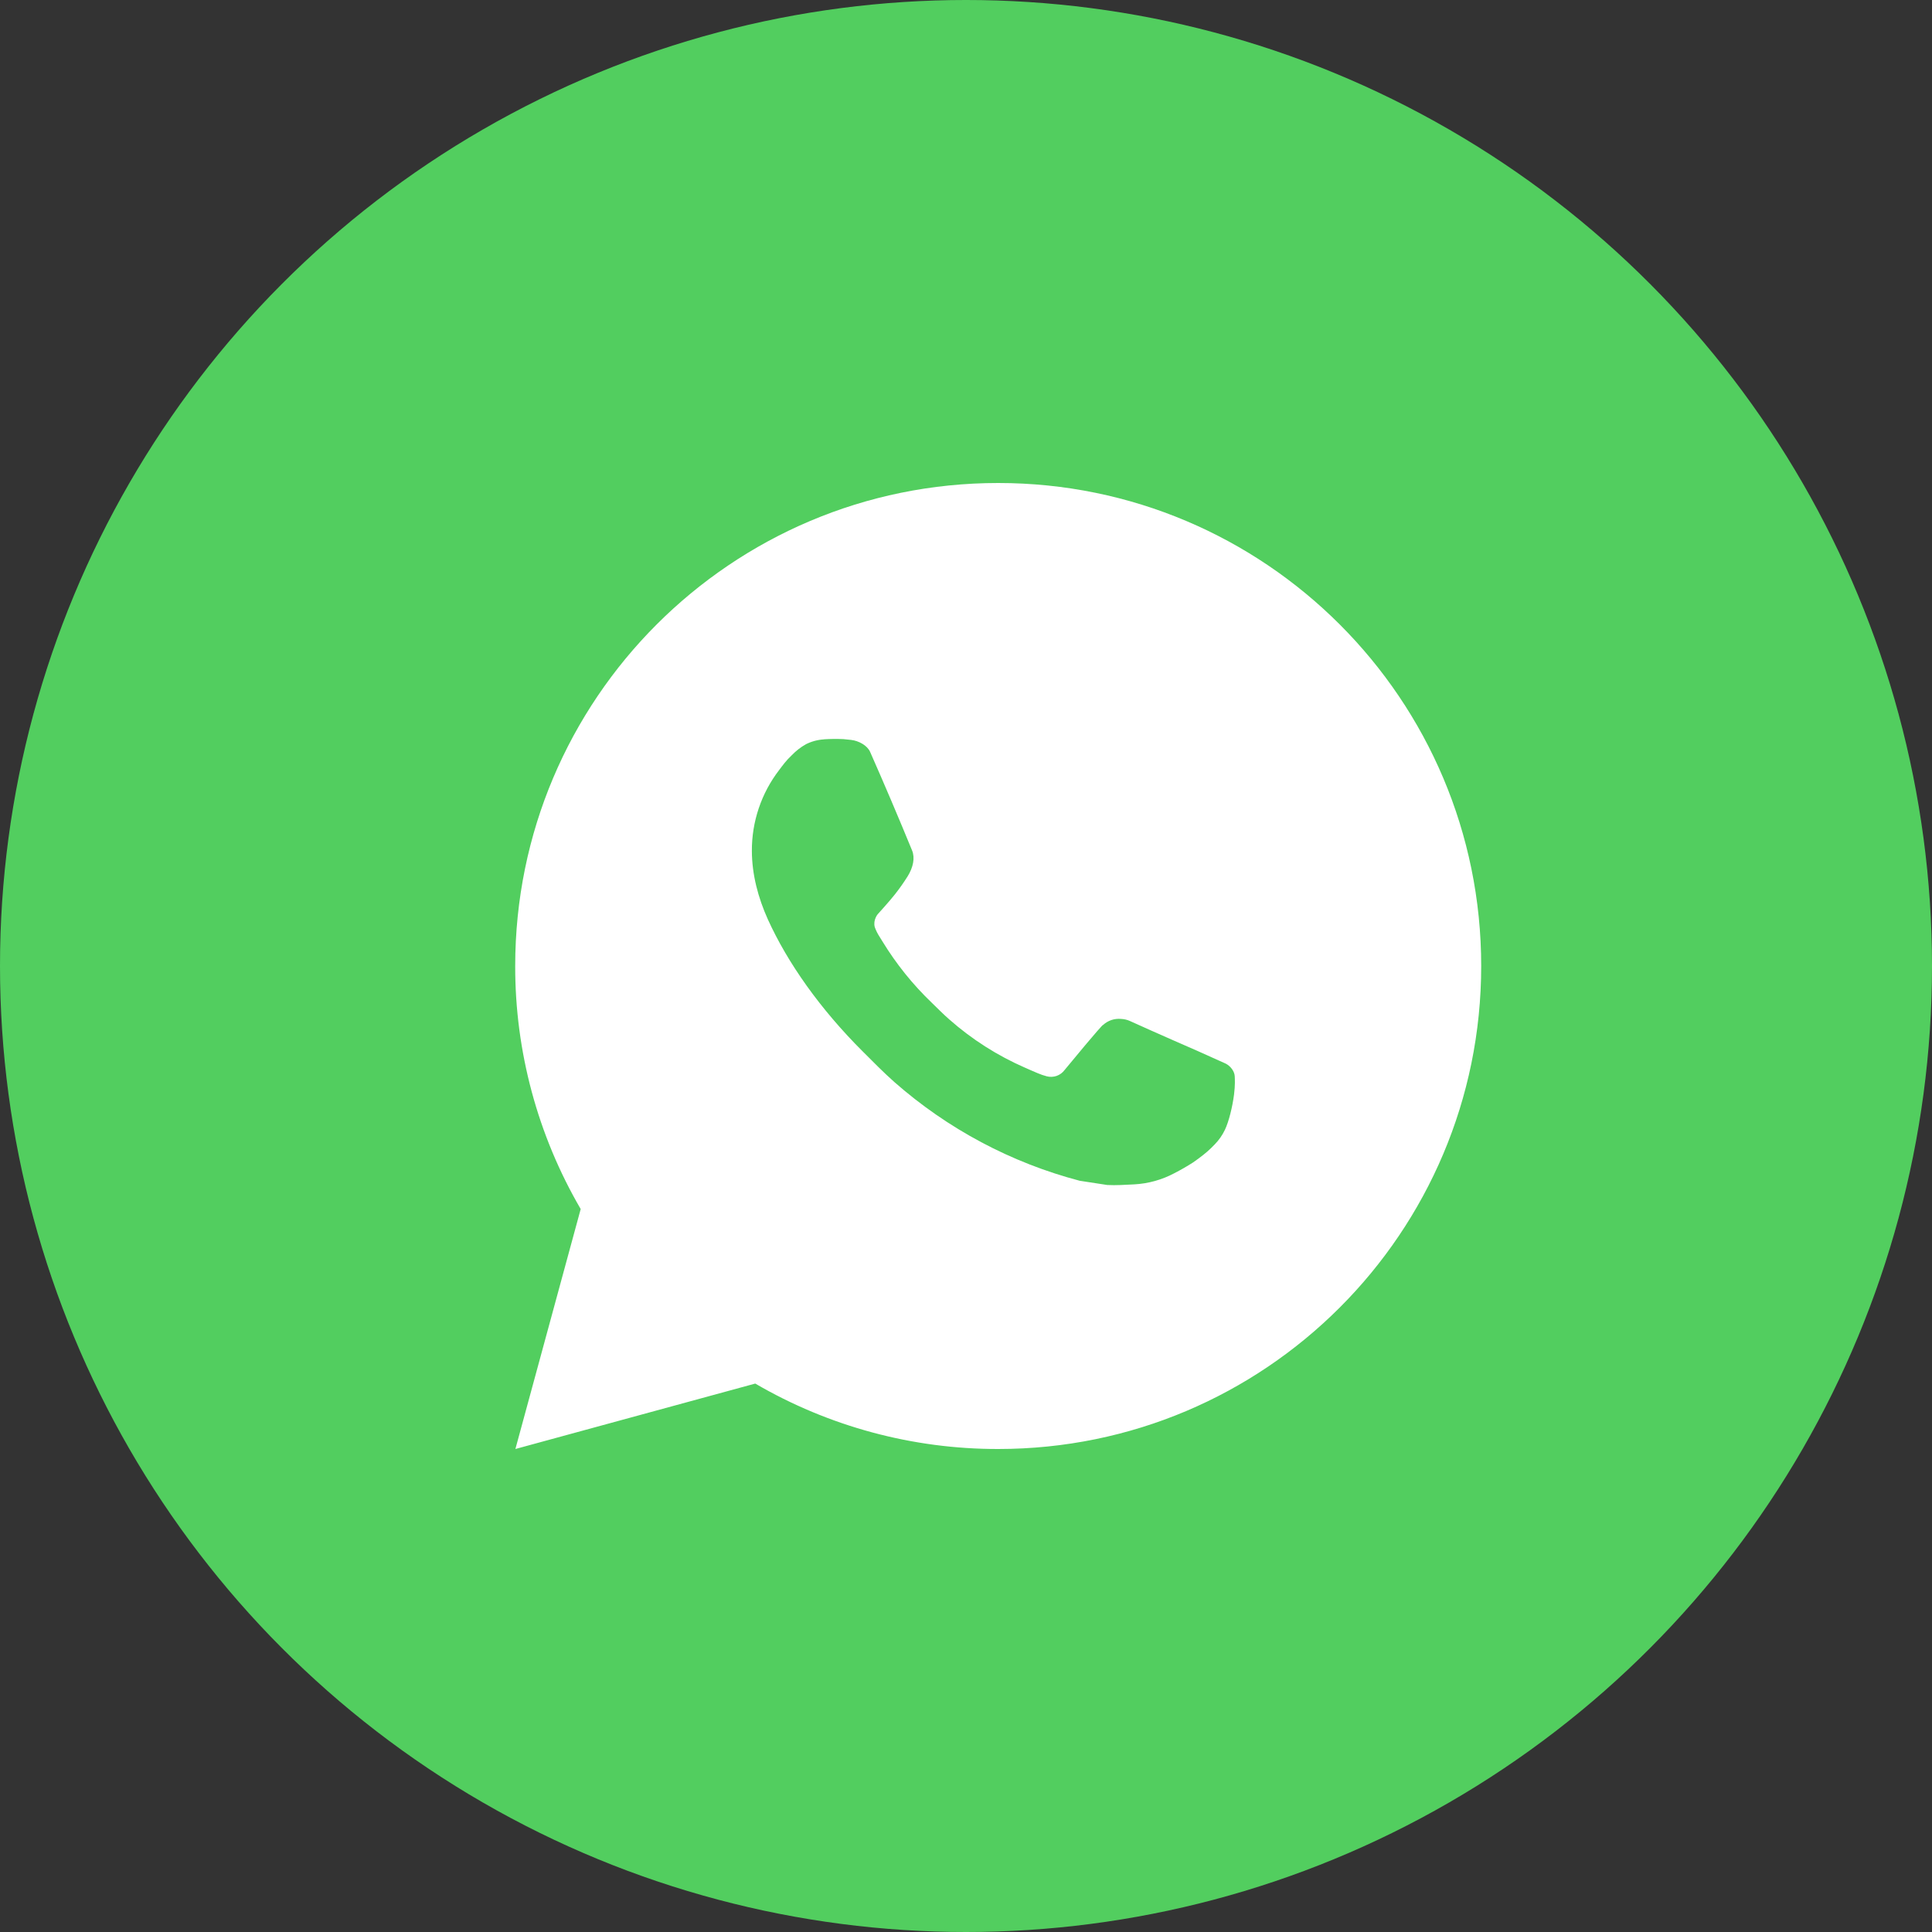 <svg width="60" height="60" viewBox="0 0 60 60" fill="none" xmlns="http://www.w3.org/2000/svg">
<rect x="0" y="0" width="60" height="60" fill="#333333" stroke="none"/>
<circle cx="30" cy="30" r="30" fill="#52CE5F"/>
<path d="M16.006 45L18.034 37.548C16.698 35.257 15.996 32.652 16 30C16 21.715 22.715 15 31 15C39.285 15 46 21.715 46 30C46 38.285 39.285 45 31 45C28.349 45.004 25.745 44.303 23.455 42.968L16.006 45ZM25.587 22.962C25.393 22.974 25.203 23.025 25.03 23.112C24.867 23.204 24.719 23.319 24.589 23.454C24.409 23.623 24.307 23.77 24.198 23.913C23.643 24.634 23.345 25.52 23.35 26.43C23.353 27.165 23.545 27.881 23.845 28.549C24.459 29.902 25.468 31.335 26.802 32.663C27.122 32.982 27.436 33.303 27.773 33.602C29.429 35.059 31.401 36.11 33.533 36.67L34.387 36.801C34.664 36.816 34.942 36.795 35.221 36.782C35.658 36.759 36.084 36.641 36.471 36.435C36.667 36.334 36.859 36.224 37.045 36.105C37.045 36.105 37.109 36.063 37.233 35.97C37.435 35.82 37.559 35.714 37.727 35.538C37.852 35.409 37.96 35.258 38.042 35.085C38.16 34.84 38.276 34.374 38.325 33.986C38.361 33.688 38.35 33.526 38.346 33.426C38.34 33.266 38.206 33.099 38.06 33.029L37.188 32.637C37.188 32.637 35.883 32.069 35.086 31.706C35.002 31.669 34.912 31.648 34.821 31.644C34.718 31.634 34.614 31.645 34.516 31.678C34.419 31.711 34.329 31.764 34.254 31.834V31.831C34.246 31.831 34.145 31.917 33.061 33.231C32.999 33.315 32.913 33.378 32.815 33.413C32.716 33.447 32.61 33.452 32.509 33.426C32.411 33.4 32.316 33.367 32.222 33.327C32.036 33.249 31.972 33.219 31.845 33.163L31.837 33.16C30.979 32.786 30.184 32.28 29.482 31.66C29.293 31.495 29.117 31.316 28.938 31.142C28.347 30.576 27.833 29.937 27.407 29.239L27.319 29.097C27.256 29.001 27.204 28.898 27.166 28.79C27.109 28.569 27.258 28.392 27.258 28.392C27.258 28.392 27.622 27.993 27.791 27.777C27.933 27.598 28.064 27.411 28.186 27.218C28.363 26.933 28.419 26.64 28.326 26.413C27.905 25.387 27.471 24.366 27.023 23.352C26.935 23.151 26.672 23.007 26.434 22.979C26.353 22.97 26.272 22.96 26.191 22.954C25.99 22.945 25.788 22.947 25.587 22.96V22.962Z" fill="white"/>
</svg>

